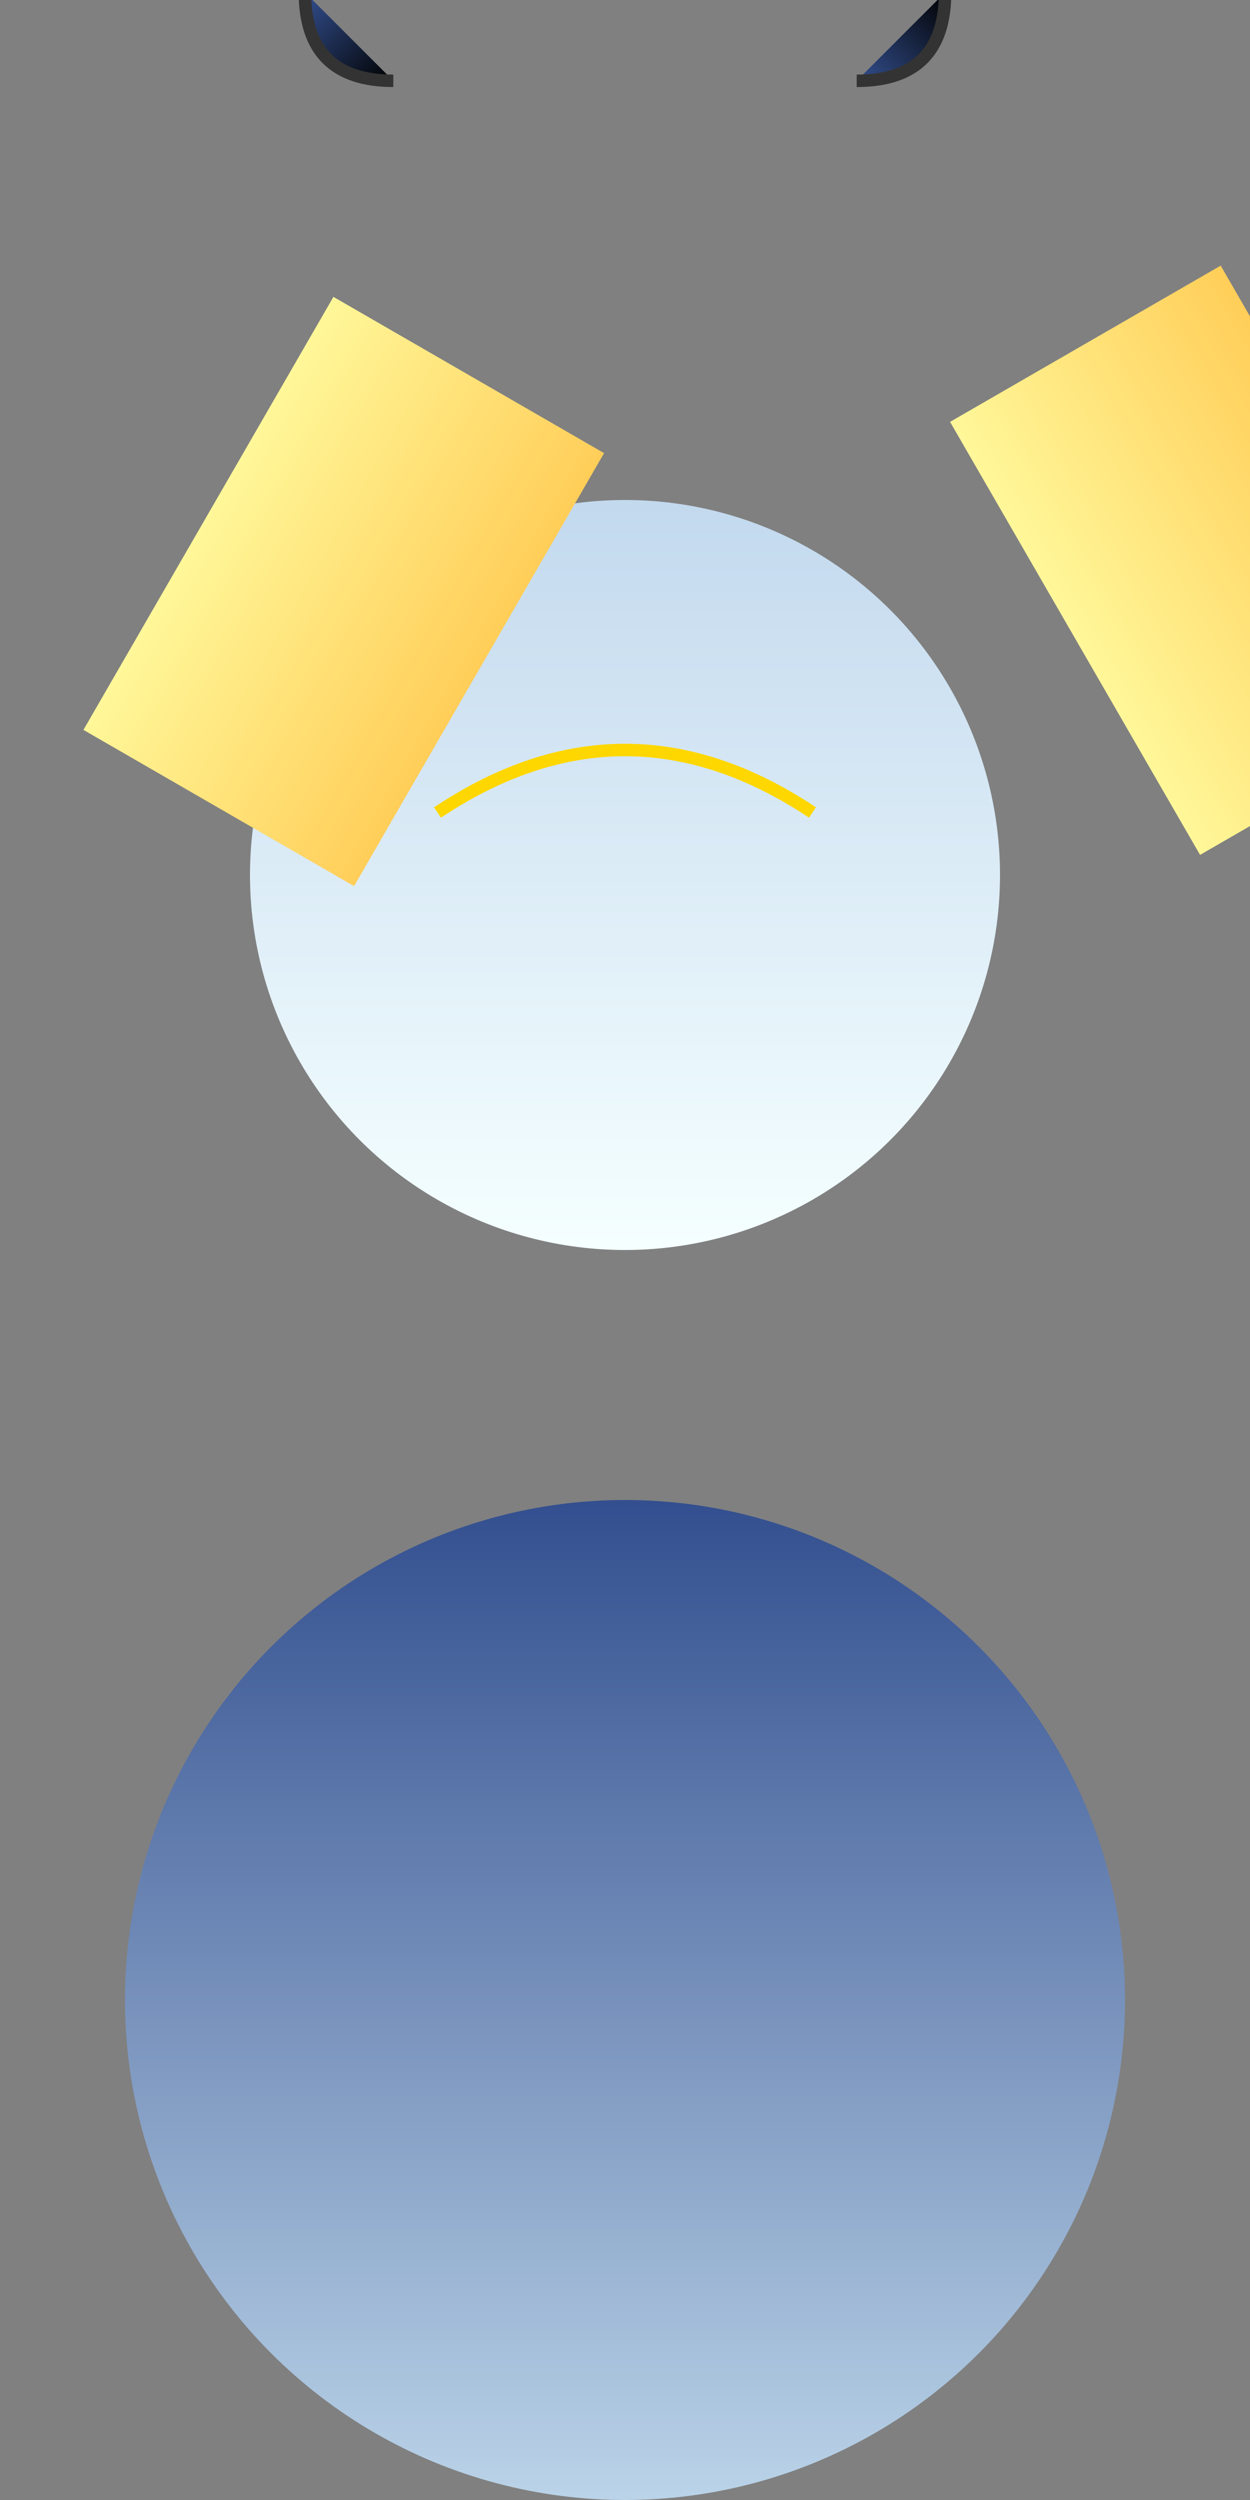 <svg xmlns="http://www.w3.org/2000/svg" viewBox="-50 -100 100 200">
  <rect x="-50" y="-100" width="100" height="200" fill="#808080" stroke="none"/>
  <!-- Body -->
  <circle cx="0" cy="60" r="40" fill="url(#bodyGradient)"/>
  <!-- Head -->
  <circle cx="0" cy="-30" r="30" fill="url(#headGradient)"/>
  <!-- Wing (left) -->
  <rect x="-25" y="-70" width="25" height="40" fill="url(#wingGradient)" transform="rotate(30, -12.5, -70)"/>
  <!-- Flipper (left) -->
  <path d="M-30,-90 Q-25,-85 -20,-90" stroke="#333" fill="url(#flipperGradient)" transform="rotate(45, -15, -90)"/>
  <!-- Wing (right) -->
  <rect x="25" y="-70" width="25" height="40" fill="url(#wingGradient)" transform="rotate(-30, 32.5, -70)"/>
  <!-- Flipper (right) -->
  <path d="M30,-90 Q25,-85 20,-90" stroke="#333" fill="url(#flipperGradient)" transform="rotate(-45, 15, -90)"/>
  <!-- Beak -->
  <path d="M-15,-35 Q0,-45 15,-35" stroke="#FFD700" fill="none"/>

  <!-- Gradients -->
  <defs>
    <linearGradient id="bodyGradient" x1="0%" y1="0%" x2="0%" y2="100%">
      <stop offset="0%" style="stop-color:rgb(51,79,143);stop-opacity:1"/>
      <stop offset="100%" style="stop-color:rgb(186,211,232);stop-opacity:1"/>
    </linearGradient>
    <linearGradient id="headGradient" x1="0%" y1="0%" x2="0%" y2="100%">
      <stop offset="0%" style="stop-color:rgb(195,217,238);stop-opacity:1"/>
      <stop offset="100%" style="stop-color:rgb(245,255,255);stop-opacity:1"/>
    </linearGradient>
    <linearGradient id="wingGradient" x1="0%" y1="0%" x2="100%" y2="0%">
      <stop offset="0%" style="stop-color:rgb(255,247,153);stop-opacity:1"/>
      <stop offset="100%" style="stop-color:rgb(255,206,89);stop-opacity:1"/>
    </linearGradient>
    <linearGradient id="flipperGradient" x1="0%" y1="0%" x2="100%" y2="0%">
      <stop offset="0%" style="stop-color:rgb(51,79,143);stop-opacity:1"/>
      <stop offset="100%" style="stop-color:rgb(0,0,0);stop-opacity:1"/>
    </linearGradient>
  </defs>
</svg>